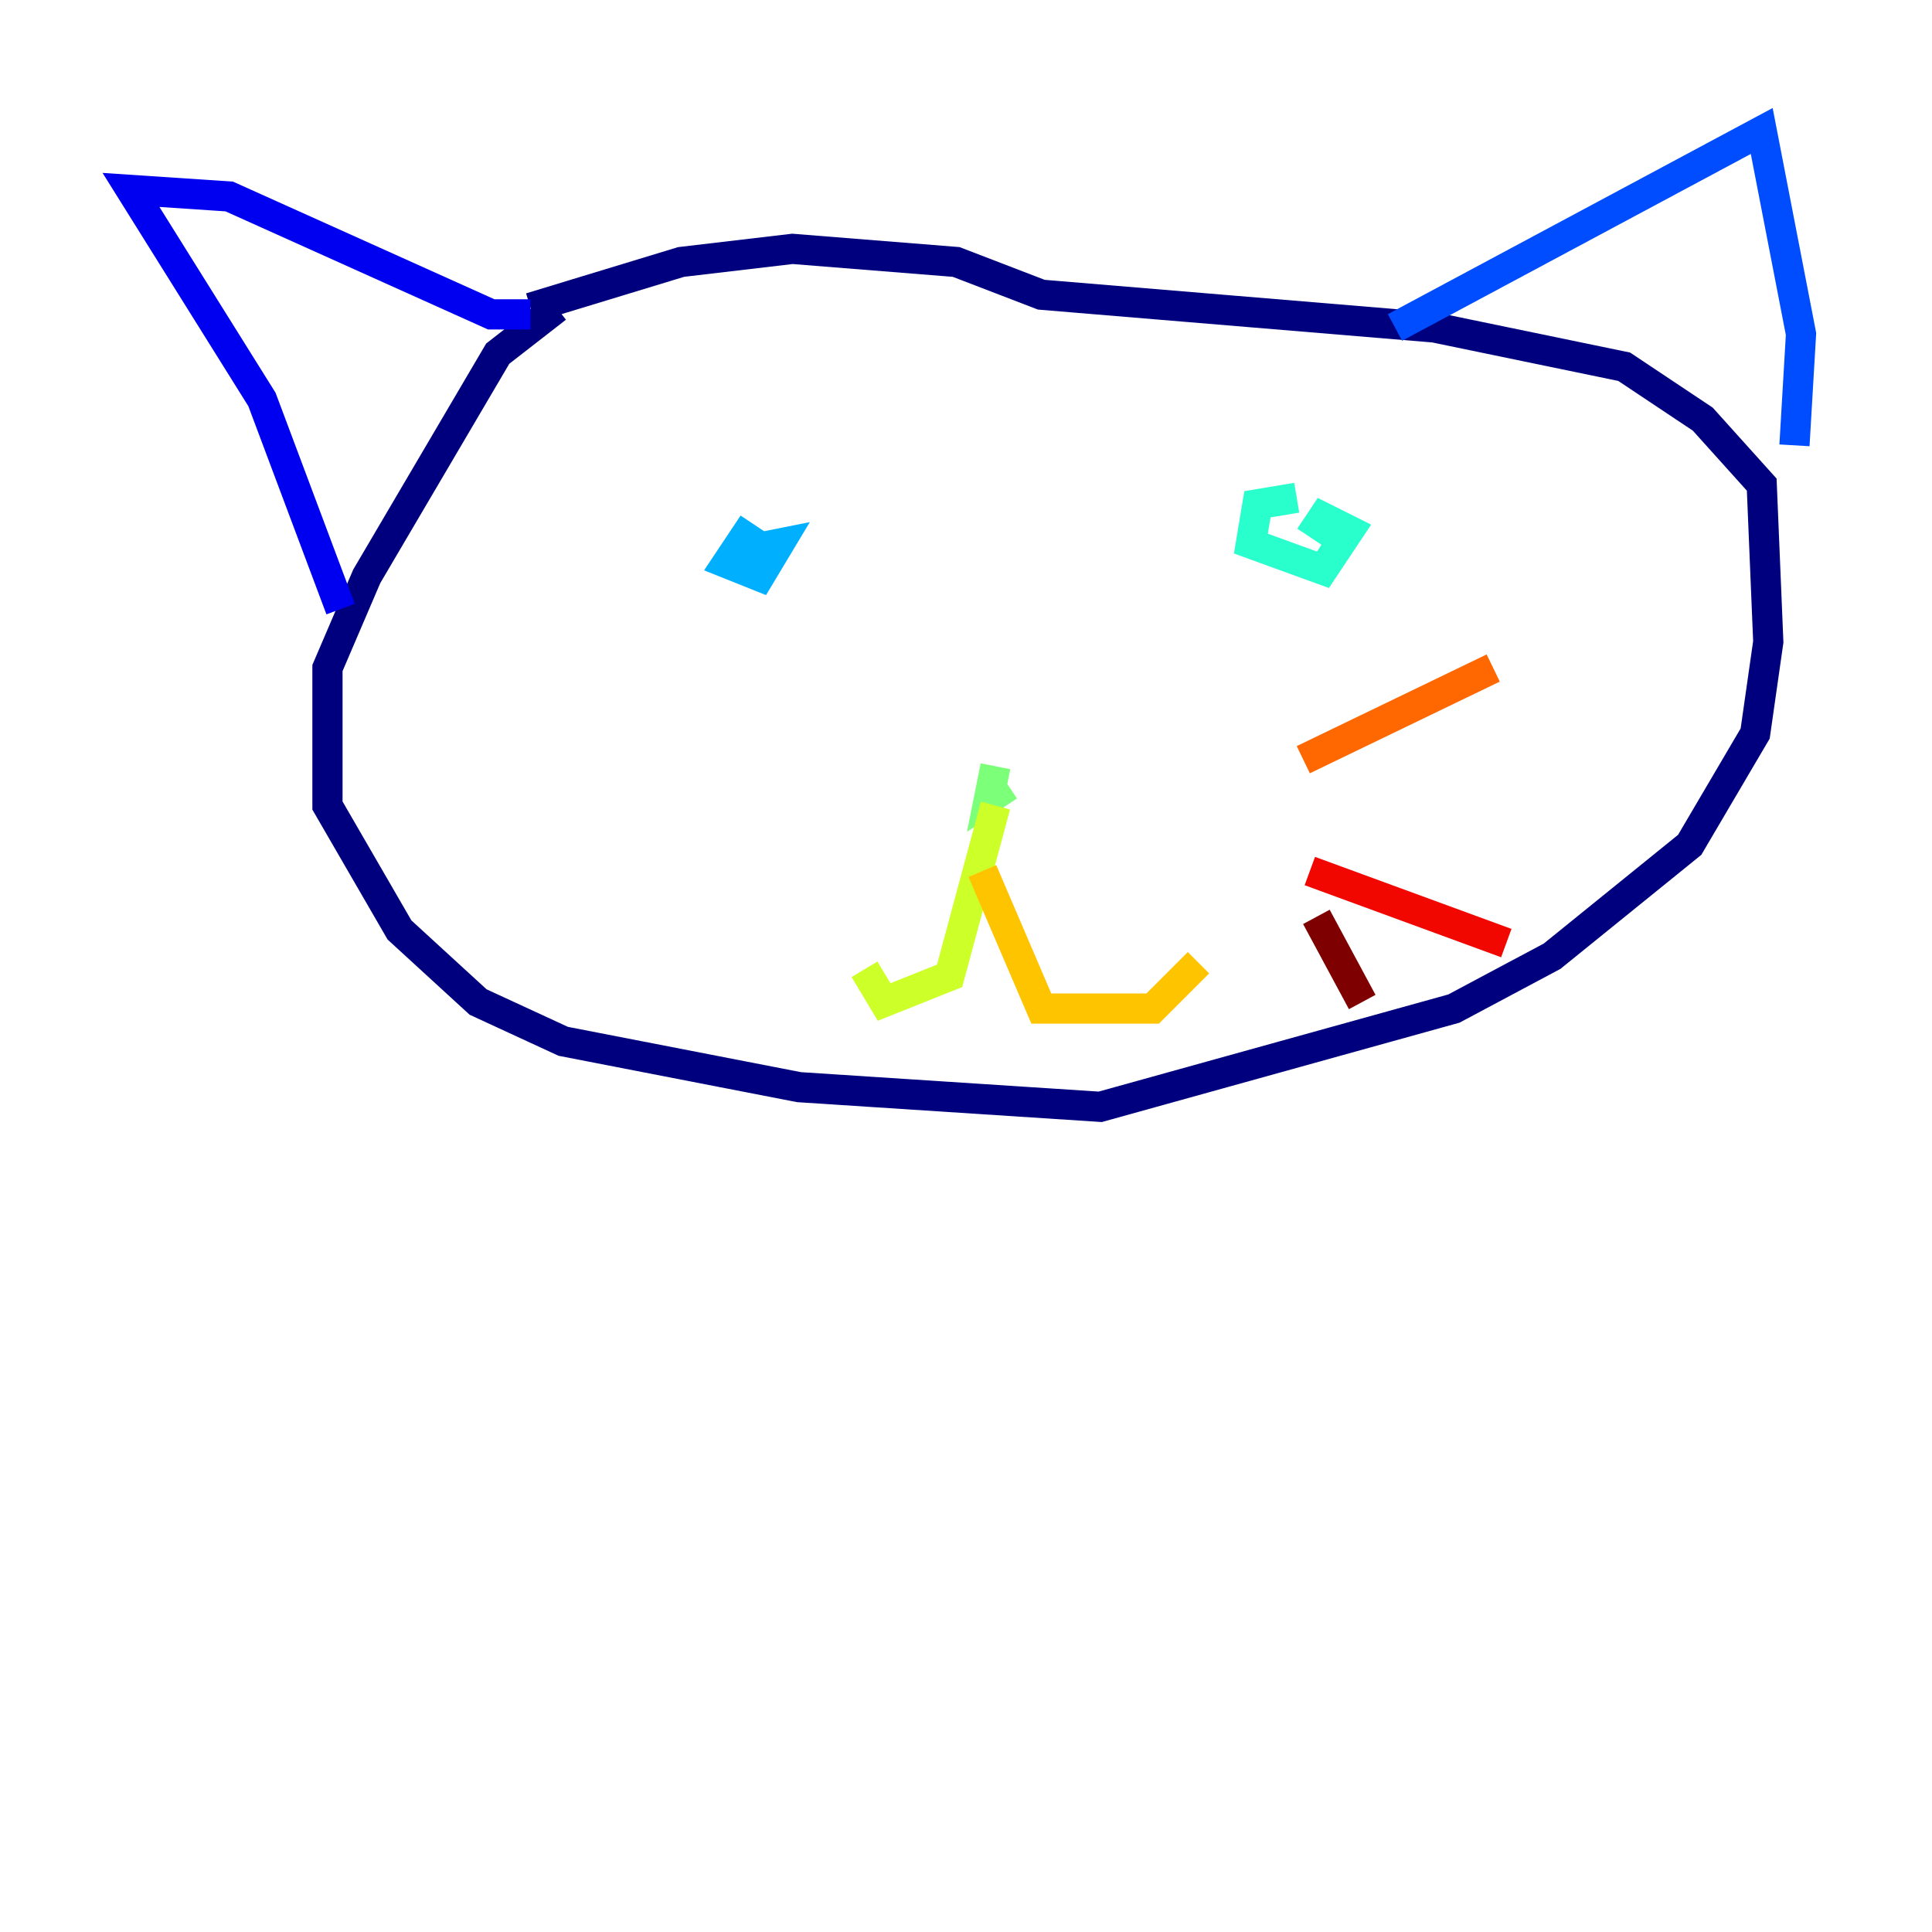 <?xml version="1.0" encoding="utf-8" ?>
<svg baseProfile="tiny" height="128" version="1.2" viewBox="0,0,128,128" width="128" xmlns="http://www.w3.org/2000/svg" xmlns:ev="http://www.w3.org/2001/xml-events" xmlns:xlink="http://www.w3.org/1999/xlink"><defs /><polyline fill="none" points="36.881,20.393 32.976,23.43 24.298,38.183 21.695,44.258 21.695,53.37 26.468,61.614 31.675,66.386 37.315,68.99 52.936,72.027 72.895,73.329 96.325,66.82 102.834,63.349 111.946,55.973 116.285,48.597 117.153,42.522 116.719,32.108 112.814,27.77 107.607,24.298 95.024,21.695 68.99,19.525 63.349,17.356 52.502,16.488 45.125,17.356 35.146,20.393" stroke="#00007f" stroke-width="2" /><polyline fill="none" points="35.146,20.827 32.542,20.827 15.186,13.017 8.678,12.583 17.356,26.468 22.563,40.352" stroke="#0000f1" stroke-width="2" /><polyline fill="none" points="92.42,21.695 116.719,8.678 119.322,22.129 118.888,29.505" stroke="#004cff" stroke-width="2" /><polyline fill="none" points="49.898,34.712 48.163,37.315 50.332,38.183 51.634,36.014 49.464,36.447" stroke="#00b0ff" stroke-width="2" /><polyline fill="none" points="85.912,32.976 83.308,33.41 82.875,36.014 87.647,37.749 89.383,35.146 87.647,34.278 86.78,35.58" stroke="#29ffcd" stroke-width="2" /><polyline fill="none" points="65.953,50.766 65.519,52.936 66.82,52.068" stroke="#7cff79" stroke-width="2" /><polyline fill="none" points="65.953,53.37 62.915,64.651 58.576,66.386 57.275,64.217" stroke="#cdff29" stroke-width="2" /><polyline fill="none" points="65.085,57.709 68.99,66.82 76.366,66.82 79.403,63.783" stroke="#ffc400" stroke-width="2" /><polyline fill="none" points="86.346,50.332 98.929,44.258" stroke="#ff6700" stroke-width="2" /><polyline fill="none" points="86.78,57.709 99.797,62.481" stroke="#f10700" stroke-width="2" /><polyline fill="none" points="87.214,60.746 90.251,66.386" stroke="#7f0000" stroke-width="2" /></svg>